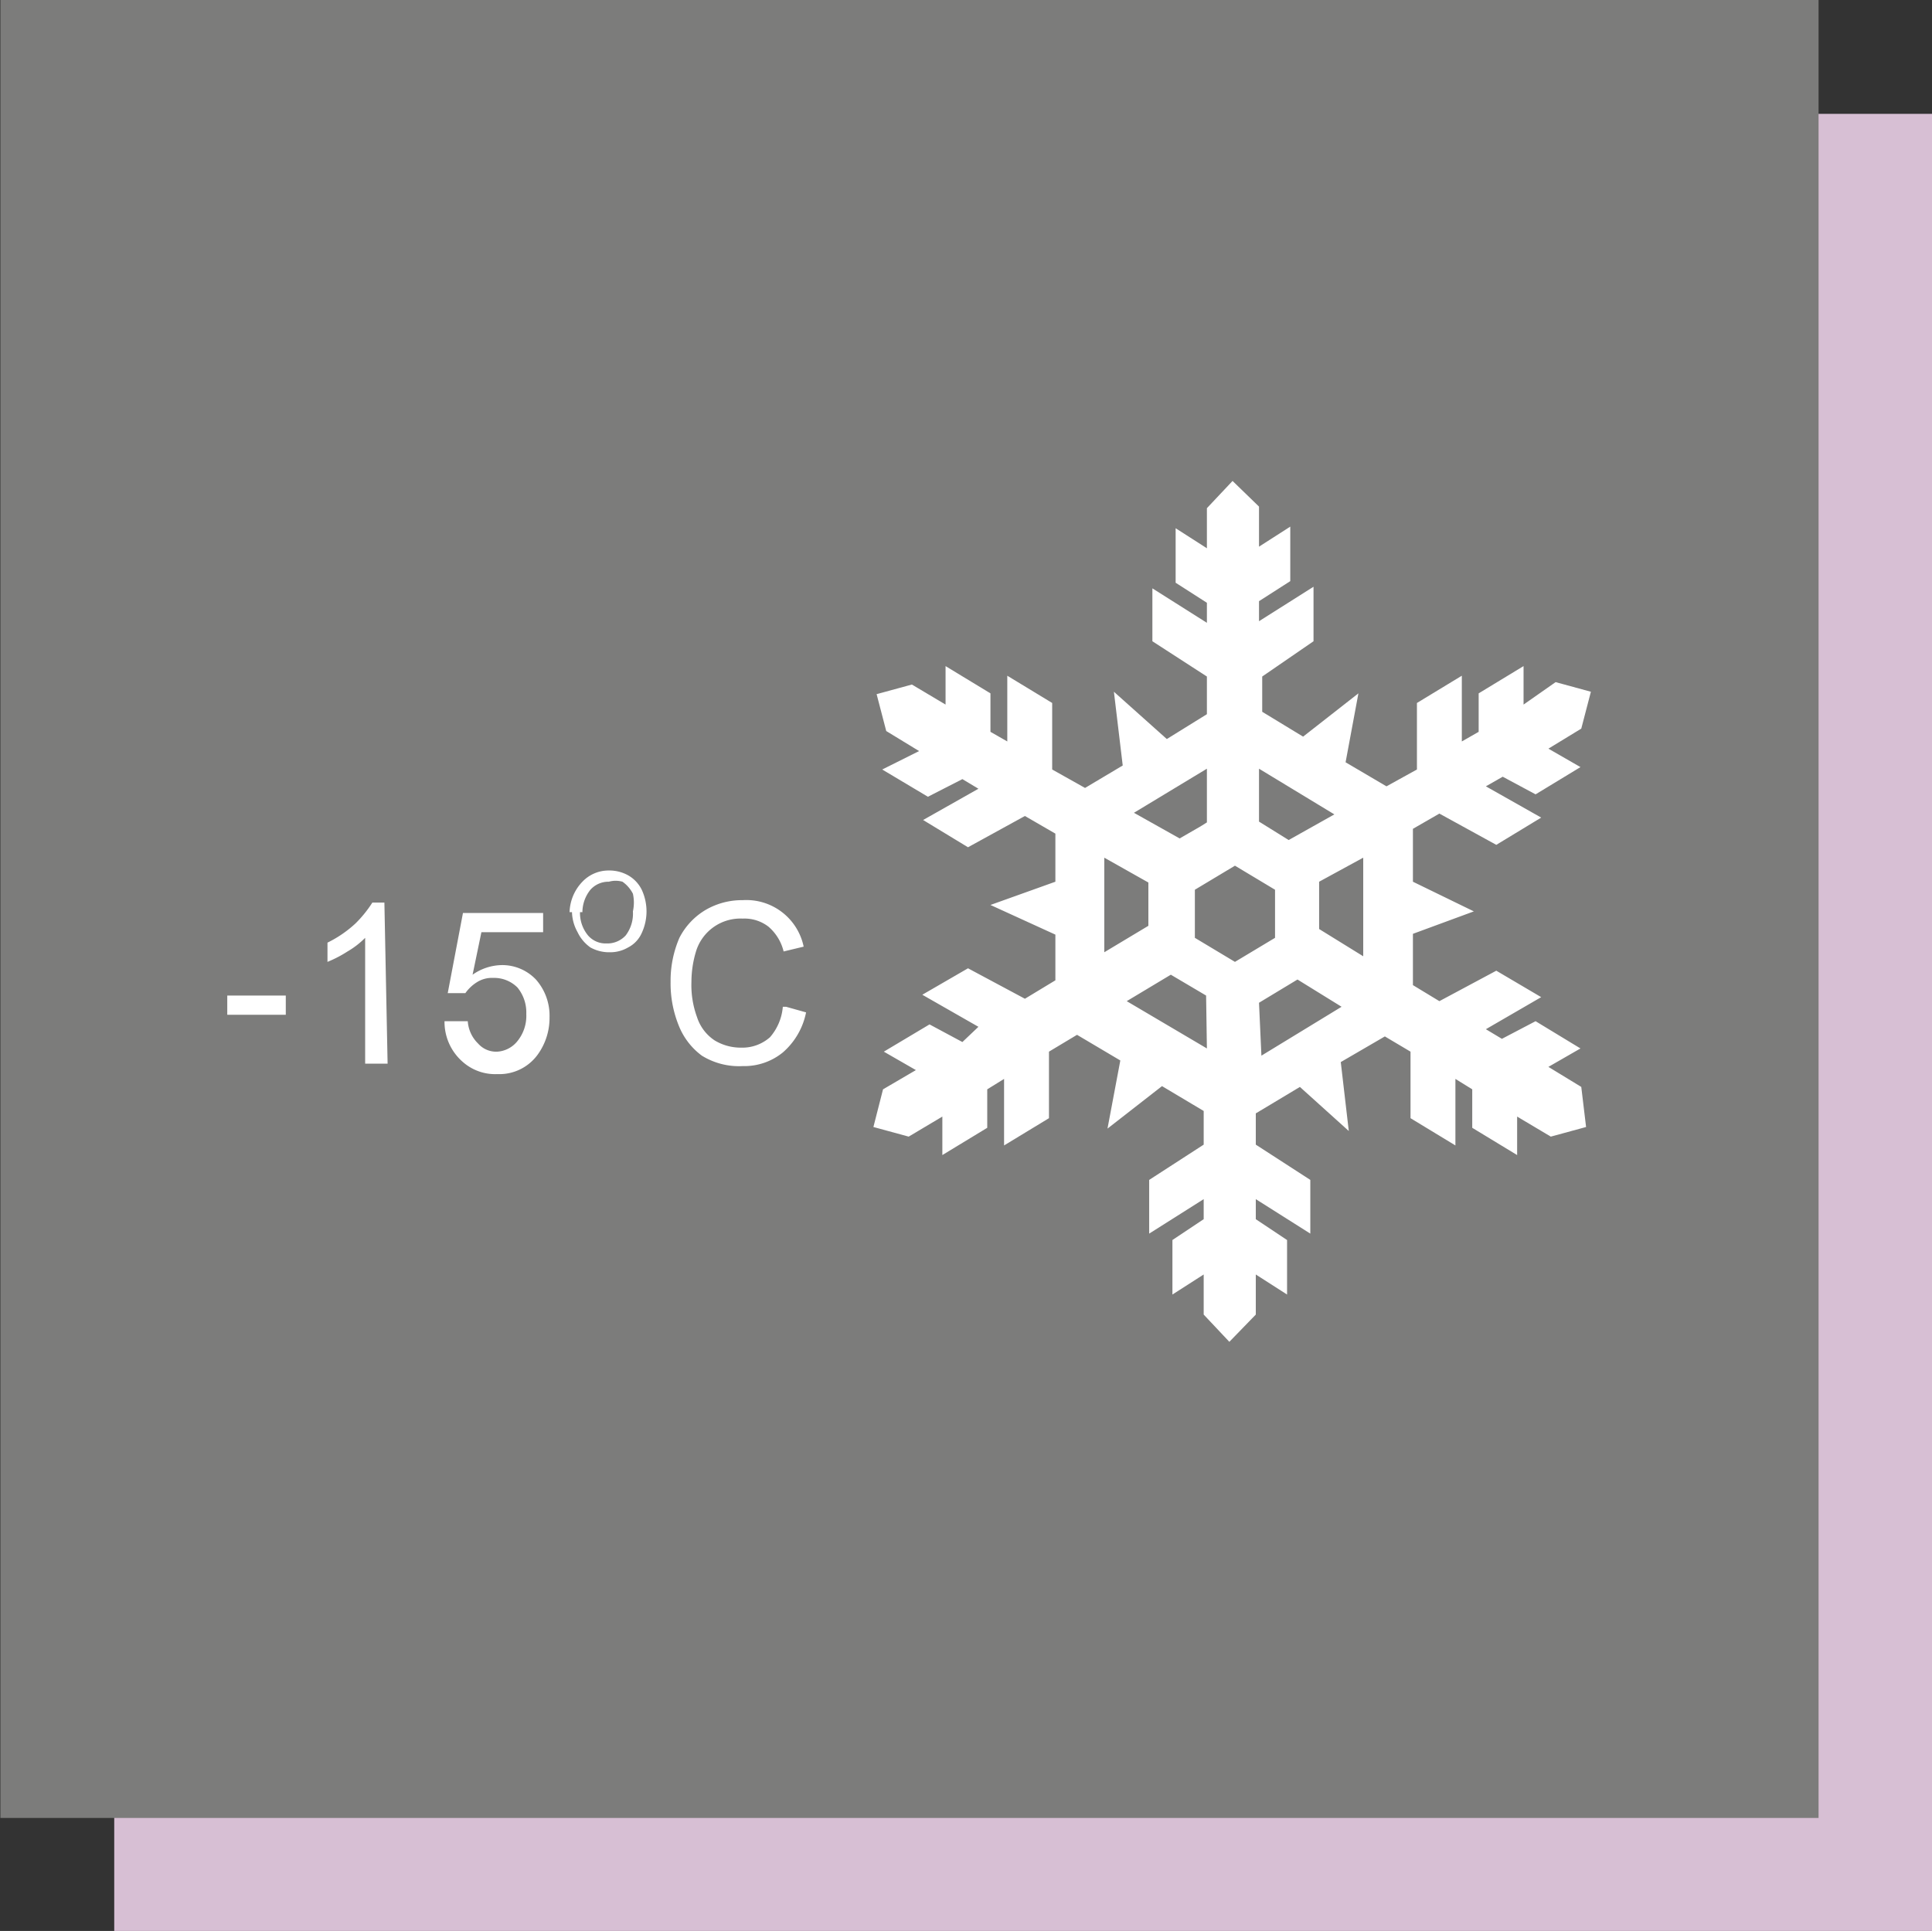 <svg xmlns="http://www.w3.org/2000/svg" xmlns:xlink="http://www.w3.org/1999/xlink" viewBox="0 0 24.1 24.09"><rect x="0" y="0" width="24.1" height="24.09" fill="#333333" stroke="none"/><defs><style>.cls-1{fill:#d7bfd4;}.cls-2{fill:url(#linear-gradient);}.cls-3{fill:#fff;}</style><linearGradient id="linear-gradient" x1="7550.79" y1="9005.2" x2="7551.79" y2="9005.2" gradientTransform="matrix(22.68, 0, 0, -22.68, -171227.64, 204220.5)" gradientUnits="userSpaceOnUse"><stop offset="0" stop-color="#7c7c7b"/><stop offset="1" stop-color="#575756"/></linearGradient><symbol id="_3.03_Hlađenje_na_-15oC" data-name="3.03 Hlađenjena -15oC" viewBox="0 0 24.09 24.09"><rect class="cls-1" x="1.42" y="1.42" width="22.68" height="22.68"/><rect class="cls-2" width="22.68" height="22.68"/><path class="cls-3" d="M19.72,13.56l-.41-.25.4-.23-.56-.34-.42.22-.2-.12.69-.4-.56-.33-.71.38-.33-.2v-.64l.76-.28L17.62,11v-.66l.33-.19.71.39.56-.34-.69-.39.21-.12.41.22.56-.34-.4-.23.41-.25.12-.46-.44-.12L19,8.79V8.31l-.56.34,0,.48-.21.12,0-.82-.56.34,0,.83-.38.21-.51-.3.16-.86-.69.54-.51-.31V8.44L16.38,8V7.32l-.68.43V7.5l.39-.25V6.57l-.39.25v-.5L15.37,6l-.32.34v.5l-.39-.25v.68l.39.25v.25l-.68-.43V8l.68.44v.47l-.5.31-.66-.59.11.92-.47.28-.41-.23,0-.83-.56-.34,0,.82-.21-.12,0-.48-.56-.34v.48l-.42-.25-.44.12.12.46.41.25L11,9.6l.57.34L12,9.72l.2.12-.69.39.56.34.71-.39.38.22V11l-.81.29.81.37v.57l-.38.23-.71-.38-.57.33.7.4L12,13l-.41-.22-.57.34.4.23-.41.24-.12.47.44.12.42-.25v.48l.56-.34,0-.48.21-.13,0,.83.56-.34,0-.83.35-.21.54.32-.16.85.68-.53.52.31v.42l-.68.44v.67l.68-.43v.25l-.39.26v.68l.39-.25v.5l.32.34.33-.34v-.5l.39.25v-.68l-.39-.26v-.25l.68.43v-.67l-.68-.44v-.39l.55-.33.61.55-.1-.86.55-.32.32.19,0,.83.56.34,0-.83.21.13,0,.48.56.34v-.48l.42.25.44-.12M15.7,9.59l.94.57-.57.32-.37-.23Zm-.65,0v.67l-.08.05-.26.15-.57-.32Zm-1.28,1.11.55.31v.54l-.55.33Zm1.28,2.38-1-.59.55-.33.44.26ZM15.4,12l-.5-.3v-.6l.3-.18.2-.12.5.3v.6Zm.3.51.48-.29.55.34-1,.61ZM17,11.93l-.55-.34V11L17,10.7Zm-9.9-.55A.57.57,0,0,1,7.26,11a.45.45,0,0,1,.33-.14.48.48,0,0,1,.24.06A.42.42,0,0,1,8,11.1a.64.64,0,0,1,0,.54.37.37,0,0,1-.17.18.44.44,0,0,1-.23.06.48.48,0,0,1-.24-.06.49.49,0,0,1-.16-.19A.54.54,0,0,1,7.13,11.38Zm.13,0a.44.44,0,0,0,.1.29.29.29,0,0,0,.23.1.31.31,0,0,0,.24-.1.45.45,0,0,0,.09-.3.51.51,0,0,0,0-.22A.41.41,0,0,0,7.76,11a.31.31,0,0,0-.17,0,.3.3,0,0,0-.23.1A.45.45,0,0,0,7.26,11.38ZM2.83,12.66v-.24h.73v.24Zm2,.61H4.55V11.7a1.05,1.05,0,0,1-.22.17,1.51,1.51,0,0,1-.25.13v-.24a1.45,1.45,0,0,0,.35-.24,1.5,1.5,0,0,0,.21-.26h.15Zm.75-.53.25,0a.43.43,0,0,0,.13.28.3.3,0,0,0,.24.1A.35.35,0,0,0,6.44,13a.5.5,0,0,0,.12-.35.49.49,0,0,0-.11-.33.41.41,0,0,0-.3-.12.35.35,0,0,0-.2.05.5.5,0,0,0-.15.14l-.22,0,.19-1h1v.24H6l-.11.53a.65.65,0,0,1,.37-.12.58.58,0,0,1,.42.18.68.68,0,0,1,.17.47.78.78,0,0,1-.15.47.59.59,0,0,1-.5.24.61.61,0,0,1-.43-.15A.66.66,0,0,1,5.54,12.74Zm4.22-.18.25.07a.89.89,0,0,1-.29.5.76.76,0,0,1-.5.17.88.88,0,0,1-.51-.13.86.86,0,0,1-.29-.38,1.4,1.4,0,0,1-.1-.54,1.35,1.35,0,0,1,.11-.55.86.86,0,0,1,.33-.35.9.9,0,0,1,.46-.12.73.73,0,0,1,.76.58l-.25.06a.59.59,0,0,0-.19-.31.49.49,0,0,0-.32-.1.58.58,0,0,0-.58.4,1.32,1.32,0,0,0-.06.39,1.16,1.16,0,0,0,.07.44.55.55,0,0,0,.22.29.63.63,0,0,0,.33.09.52.52,0,0,0,.36-.13A.66.66,0,0,0,9.76,12.56Z"/></symbol></defs><title>15HLADJENJE</title><g id="Layer_2" data-name="Layer 2"><g id="Layer_1-2" data-name="Layer 1"><use width="24.1" height="24.09" xlink:href="#_3.03_Hlađenje_na_-15oC"/></g></g></svg>
